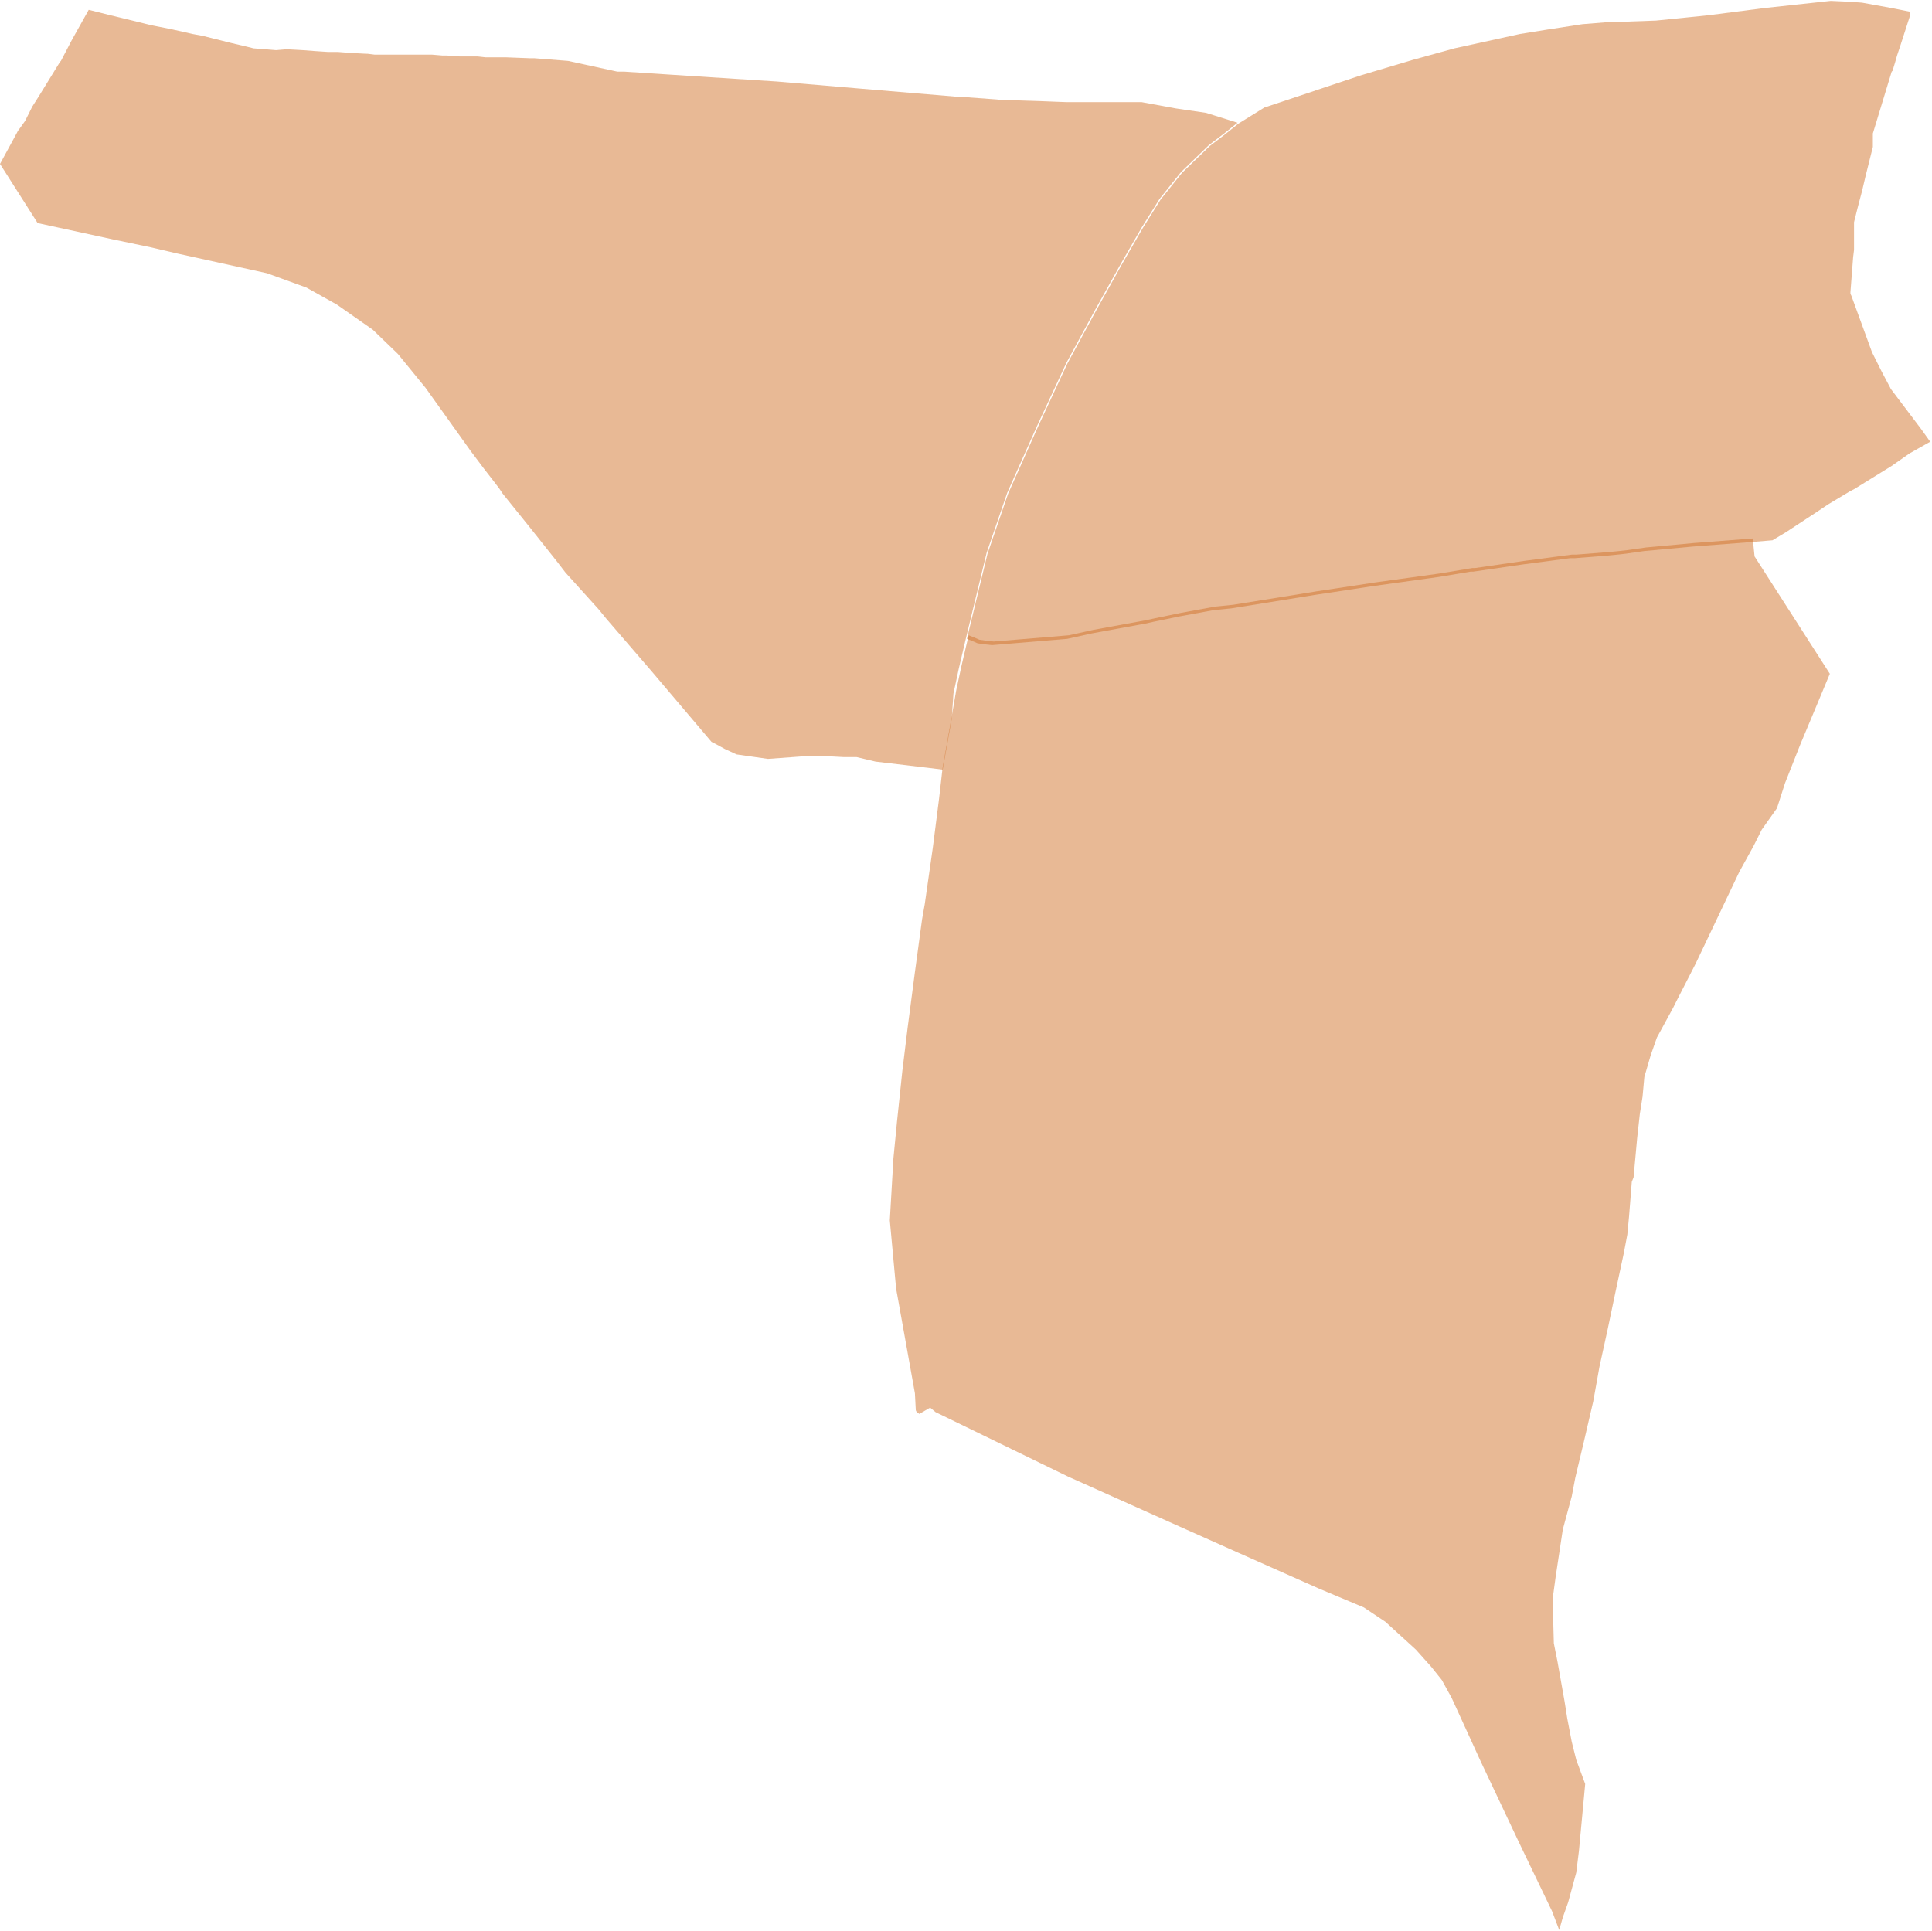<?xml version="1.0" encoding="utf-8"?>
<!-- Generator: Adobe Illustrator 21.0.2, SVG Export Plug-In . SVG Version: 6.00 Build 0)  -->
<svg version="1.1" id="Layer_1" xmlns="http://www.w3.org/2000/svg" xmlns:xlink="http://www.w3.org/1999/xlink" x="0px" y="0px"
	 viewBox="0 0 215.6 215.5" style="enable-background:new 0 0 215.6 215.5;" xml:space="preserve">
<style type="text/css">
	.st0{fill:#D17028;fill-opacity:0.49;}
</style>
<g id="trk2_underlay">
	<path id="trk2:polygon_fill" class="st0" d="M106.2,80.3l-1,5.6l-1.6-0.2L97.7,85l-2.1-0.5l-0.4,0l-0.1,0l-0.1,0l-0.2,0l-0.6,0
		l-1.9-0.1h0h-2.5h0l-4.1,0.3l0,0l0,0l0,0l-3.5-0.5l-1.3-0.6l-1.1-0.6l-0.4-0.2l-6.7-7.9l0,0l-5-5.8l0,0l0,0l0,0L66.8,68l-3.7-4.1
		l-1-1.3L59,58.7l-2.9-3.6l-0.4-0.6l-1-1.3L54,52.3l-1.5-2l-5-7l-3.1-3.8l-2.8-2.7l-4-2.8l-3.4-1.9l-4.4-1.6l-10-2.2l-3-0.7
		l-4.3-0.9l-8.3-1.8L0,18.3l1.9-3.5L2,14.6l0,0l0.3-0.4l0.5-0.7l0.3-0.6l0.1-0.2l0,0l0.4-0.8l0.7-1.1l0,0l2.4-3.9l0,0l0.1-0.1L8,4.5
		l1.9-3.4l0,0l2.4,0.6l3.7,0.9l0,0l0.8,0.2l0.5,0.1L17.8,3l1,0.2l1.4,0.3l1.3,0.3L22.6,4l1.2,0.3l0.8,0.2l0,0l1.2,0.3l1.7,0.4
		l0.8,0.2l0,0l1.3,0.1l1.2,0.1L32,5.5l0,0l1.8,0.1l1.3,0.1l1.5,0.1l0,0l0.4,0l0.7,0l1.3,0.1L40.8,6l0.2,0l0.8,0.1l0.6,0l0.5,0l0.4,0
		l0.4,0l0.5,0l0.4,0l0,0l0.7,0l0.5,0l0.6,0l0.5,0l0.6,0l0.7,0l0,0l1.2,0.1l0.5,0l1.4,0.1l0.7,0l0.6,0l0.7,0l0.9,0.1l0.7,0l0.5,0
		l0.5,0l0.6,0l2.6,0.1l0.5,0l3.8,0.3L68.9,8l0.8,0l4.6,0.3l12.4,0.8l0,0l9.4,0.8l10.7,0.9l0.3,0l4.1,0.3l1,0.1l0.7,0l0.4,0l3.1,0.1
		l2.6,0.1l1.4,0l1.7,0l3.7,0l1.5,0l0.1,0l0,0l3.8,0.7l3.4,0.5l3.5,1.1l-1.5,1.2l-1.7,1.3l-3.1,3l-2.4,3l-2,3.2l-2.3,4l-2.9,5.2
		l-3.2,5.9l-3.3,7.1l-3.3,7.4l-2.3,6.7l-2.3,9.5l-0.8,3.4l-0.6,2.8L106.2,80.3"/>
</g>
<g id="trk3_underlay">
	<path id="trk3:polygon_fill" class="st0" d="M213.1,1.9l-1,3.1l-0.4,1.2l-0.2,0.7l-0.3,1L211.1,8l-2.1,6.9l0,1.5v0l-0.8,3.2
		l-0.4,1.7l-0.5,1.9l-0.4,1.6v2.1v1l-0.1,0.8l-0.3,3.9l0,0.2l0.1,0.2l2.3,6.3l0.4,0.8l0.7,1.4l0.9,1.7l0.1,0.2l3.4,4.5l1,1.4l0,0
		l0,0l-2.3,1.3l-2,1.4l-4.2,2.6l-0.4,0.2l-2.5,1.5l-1.5,1l-3.2,2.1l-1.5,0.9l-2.4,0.2l-6.5,0.5l-4.3,0.4l-1.1,0.1l-2.1,0.3l-0.9,0.1
		l-1,0.1l-3.8,0.3l-0.4,0l-0.1,0l-5.3,0.7l-5.5,0.8l-0.3,0l-0.6,0.1l-3,0.5l-7.2,1l-4.6,0.7l-2,0.3l-3.7,0.6l-5.6,0.9l-2,0.2
		l-3.8,0.7l-2.9,0.6l-0.9,0.2l-6,1.1l-2.7,0.6l-8.4,0.7l-0.9-0.1l-0.7-0.1l-0.7-0.3l-0.5-0.2l2.3-9.5l2.3-6.7l3.3-7.4l3.3-7.1
		l3.2-5.9l2.9-5.2l2.3-4l2-3.2l2.4-3l3.1-3l1.7-1.3l1.5-1.2l2.9-1.8l6.3-2.1l4.5-1.5l5.7-1.7l4.7-1.3l7.3-1.6l0,0l0,0l3.1-0.5
		l3.9-0.6l2.5-0.2l5.7-0.2l5.9-0.6l6.2-0.8l7.4-0.8l2.2,0.1l1.3,0.1l0,0l3.3,0.6l2,0.4l0,0L213.1,1.9"/>
</g>
<g id="trk10_underlay">
	<path id="trk10:polygon_fill" class="st0" d="M195.8,62.1l8.4,13.1l-1.5,3.6l-1.8,4.3l-1.7,4.3l-0.9,2.8l-1.7,2.4l-0.9,1.8
		l-1.6,2.9l-2.9,6.1l-2,4.2l-2.1,4.1l-0.4,0.8l-1.8,3.3l-0.7,2l-0.7,2.4l-0.2,2.2l-0.3,1.9l-0.3,2.7l-0.1,1.1l-0.3,3.3l-0.2,0.5
		l-0.3,3.8l-0.2,2.1l-0.4,2.1l-0.9,4.2l-0.9,4.3l-0.9,4.1l-0.7,3.9l-1,4.3l-1,4.2l-0.4,2.1l-1,3.7l-0.8,5.3l-0.3,2.2l0,1.5l0.1,3.7
		l0.4,2l0.8,4.5l0.3,1.9l0.5,2.6l0.5,2l1,2.7l-0.7,7.5l-0.3,2.4l-0.9,3.3l-0.6,1.7l-0.4,1.4l0,0l-0.8-2.1l-3.7-7.7l-4.3-9.1
		l-0.5-1.1l-2.7-5.9l-1.1-2l-1.2-1.5l-1.7-1.9l-3.4-3.1l-2.4-1.6l-5-2.1l-9-4l-6.5-2.9l0,0l-12.5-5.6l0,0l-14.8-7.2l-0.6-0.5
		l-1.2,0.7l-0.3-0.2l-0.1-0.2l-0.1-1.9l-2.1-11.7l-0.7-7.6l0.4-6.9l0.4-4.1l0.6-5.7l0.6-4.9l0.8-6.1l0.8-5.9l0.3-1.7l0.9-6.3
		l0.7-5.5l0.4-3.5l1-5.6l0.5-2.9l0.6-2.8l0.8-3.4l0.5,0.2l0.7,0.3l0.7,0.1l0.9,0.1l8.4-0.7l2.7-0.6l6-1.1l0.9-0.2l2.9-0.6l3.8-0.7
		l2-0.2l5.6-0.9l3.7-0.6l2-0.3l4.6-0.7l7.2-1l3-0.5l0.6-0.1l0.3,0l5.5-0.8l5.3-0.7l0.1,0l0.4,0l3.8-0.3l1-0.1l0.9-0.1l2.1-0.3
		l1.1-0.1l4.3-0.4l6.5-0.5L195.8,62.1"/>
</g>
</svg>
